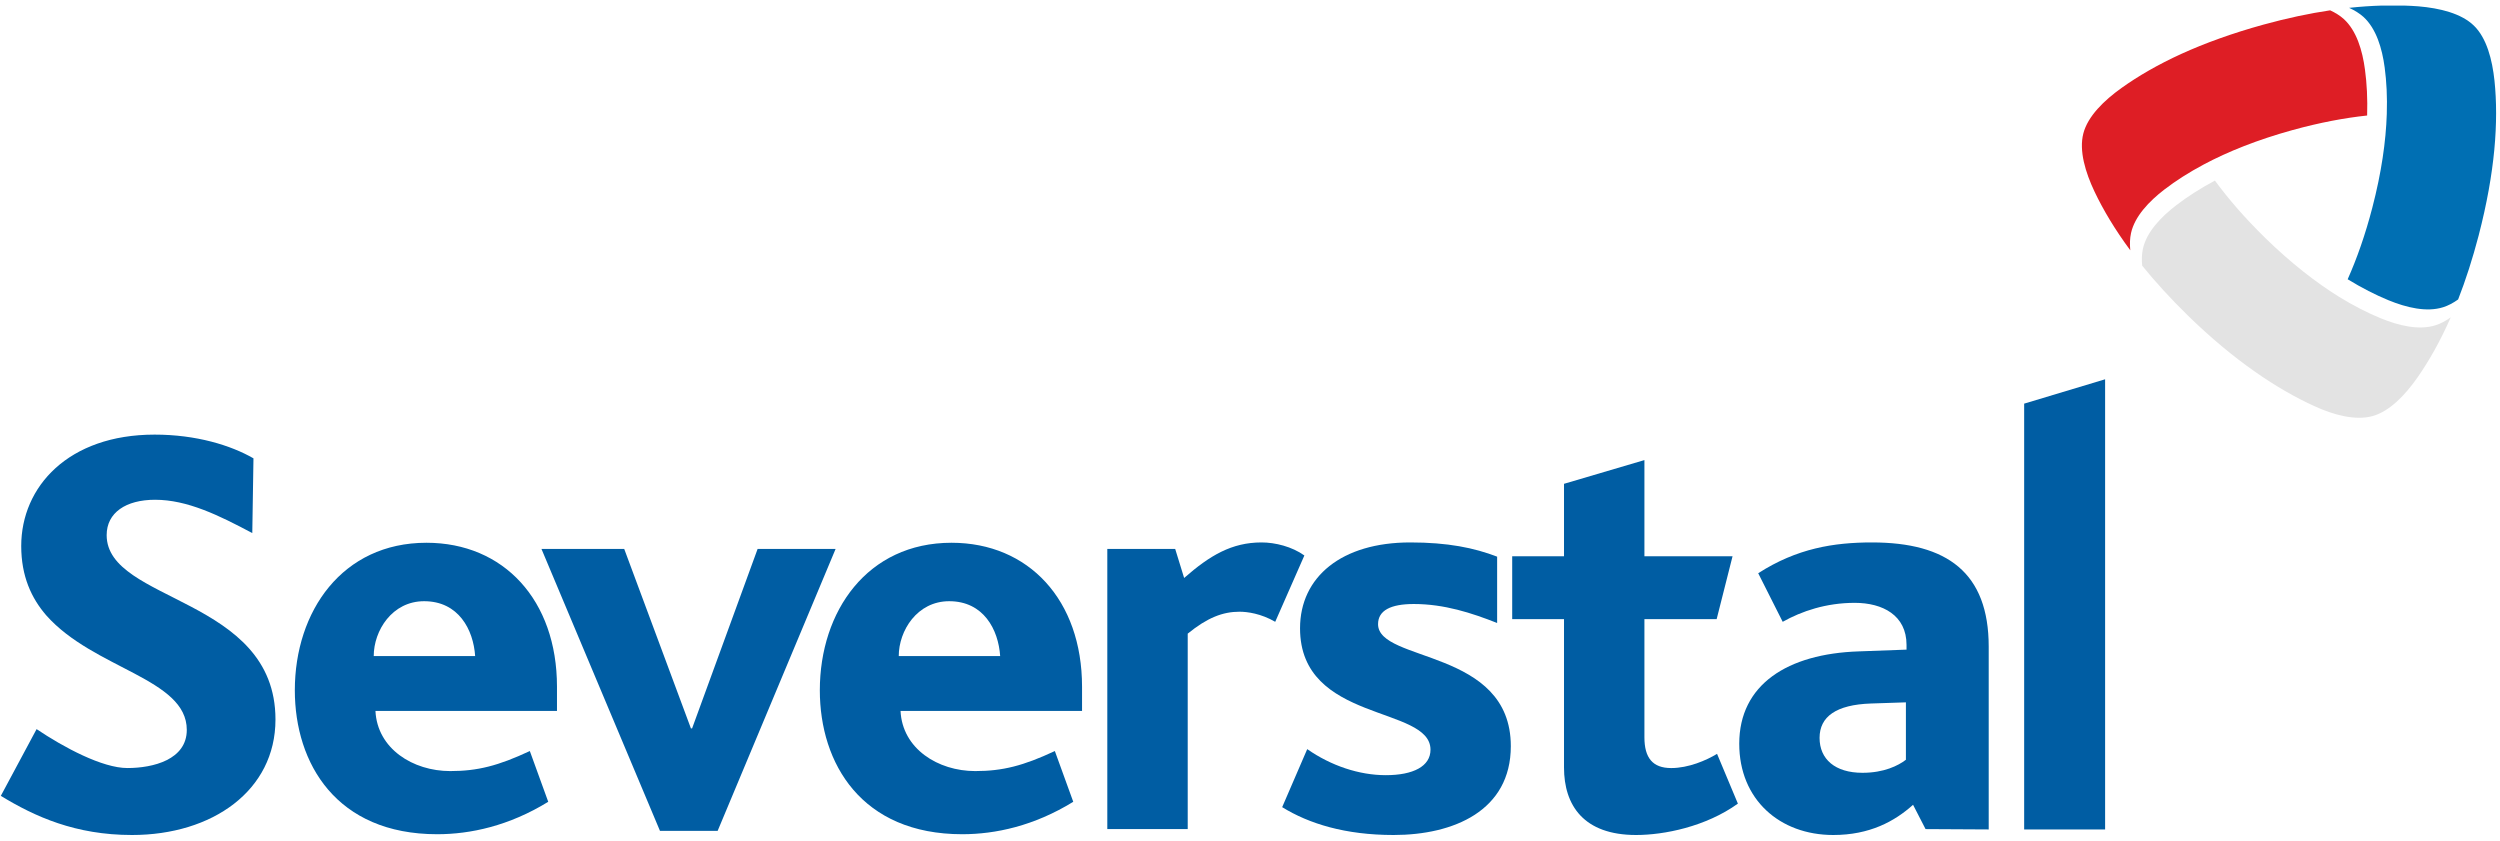 <svg width="116" height="39" viewBox="0 0 116 39" fill="none" xmlns="http://www.w3.org/2000/svg">
<path d="M33.299 38.551H30.622L25.124 25.471H28.964L32.059 33.798H32.113L35.153 25.471H38.772L33.299 38.551Z" fill="#005DA3"/>
<path d="M59.17 28.852C58.507 28.467 57.874 28.384 57.513 28.384C56.74 28.384 56.022 28.658 55.11 29.401V38.47H51.379V25.471H54.529L54.944 26.818C56.134 25.774 57.153 25.169 58.535 25.169C59.17 25.169 59.946 25.362 60.523 25.774L59.17 28.852Z" fill="#005DA3"/>
<path d="M64.661 38.744C62.423 38.744 60.737 38.221 59.493 37.452L60.655 34.76C61.759 35.528 63.06 35.968 64.302 35.968C65.573 35.968 66.375 35.557 66.375 34.787C66.375 32.726 60.322 33.551 60.322 29.154C60.322 26.763 62.257 25.169 65.433 25.169C67.176 25.169 68.391 25.417 69.467 25.829V28.907C68.28 28.438 67.01 28.026 65.601 28.026C64.523 28.026 63.942 28.328 63.942 28.961C63.942 30.746 70.102 30.087 70.102 34.622C70.102 37.617 67.451 38.744 64.661 38.744Z" fill="#005DA3"/>
<path d="M75.915 38.744C73.482 38.744 72.57 37.37 72.57 35.611V28.727H70.166V25.812H72.57V22.449L76.301 21.348V25.812H80.39L79.653 28.727H76.301V34.211C76.301 35.17 76.687 35.638 77.544 35.638C78.344 35.638 79.174 35.282 79.671 34.978L80.638 37.288C79.147 38.36 77.211 38.744 75.915 38.744Z" fill="#005DA3"/>
<path d="M88.434 32.589L86.805 32.643C85.203 32.699 84.428 33.249 84.428 34.238C84.428 35.225 85.146 35.858 86.419 35.858C87.412 35.858 88.076 35.528 88.434 35.253V32.589ZM89.346 38.47L88.766 37.342C87.91 38.112 86.751 38.744 85.063 38.744C82.577 38.744 80.701 37.096 80.701 34.51C80.701 31.763 82.937 30.334 86.251 30.224L88.463 30.143C88.463 30.087 88.463 29.978 88.463 29.922C88.463 28.55 87.358 27.972 86.061 27.972C84.734 27.972 83.599 28.357 82.717 28.852L81.581 26.598C83.378 25.442 85.092 25.169 86.86 25.169C90.342 25.169 92.276 26.57 92.276 30.005V38.486L89.346 38.47Z" fill="#005DA3"/>
<path d="M97.677 38.486V17.599L93.921 18.729V38.486H97.677Z" fill="#005DA3"/>
<path d="M6.126 38.744C3.497 38.744 1.62 37.892 0.038 36.928L1.698 33.831C2.958 34.679 4.748 35.637 5.91 35.637C7.106 35.637 8.667 35.247 8.667 33.867C8.667 31.477 4.355 31.049 2.144 28.55C1.456 27.753 0.985 26.736 0.985 25.334C0.985 22.587 3.168 20.166 7.174 20.166C9.109 20.166 10.709 20.662 11.761 21.267L11.706 24.735C10.159 23.911 8.689 23.189 7.196 23.189C5.842 23.189 4.949 23.787 4.949 24.83C4.949 27.963 12.782 27.696 12.782 33.386C12.782 36.683 9.853 38.744 6.126 38.744Z" fill="#005DA3"/>
<path d="M44.042 27.896C42.556 27.896 41.702 29.263 41.702 30.443H46.408C46.325 29.209 45.638 27.896 44.042 27.896ZM41.785 32.987C41.867 34.738 43.518 35.778 45.251 35.778C46.517 35.778 47.482 35.533 48.945 34.848L49.799 37.203C47.978 38.324 46.188 38.708 44.646 38.708C39.97 38.708 38.04 35.422 38.04 32.029C38.04 28.361 40.244 25.184 44.151 25.184C47.729 25.184 50.207 27.84 50.207 31.865C50.207 32.113 50.207 32.494 50.207 32.987H41.785Z" fill="#005DA3"/>
<path d="M19.679 27.896C18.192 27.896 17.341 29.263 17.341 30.443H22.047C21.965 29.209 21.274 27.896 19.679 27.896ZM17.421 32.987C17.505 34.738 19.157 35.778 20.891 35.778C22.157 35.778 23.119 35.533 24.584 34.848L25.438 37.203C23.614 38.324 21.825 38.708 20.284 38.708C15.606 38.708 13.68 35.422 13.68 32.029C13.68 28.361 15.883 25.184 19.788 25.184C23.366 25.184 25.844 27.84 25.844 31.865C25.844 32.113 25.844 32.494 25.844 32.987H17.421Z" fill="#005DA3"/>
<path d="M113.359 14.256C113.599 14.181 113.831 14.056 114.057 13.895C114.405 13.005 114.726 12.014 115.014 10.912H115.013C115.393 9.452 115.623 8.134 115.736 6.95C115.849 5.749 115.842 4.687 115.745 3.749C115.641 2.768 115.382 1.768 114.793 1.194C114.206 0.619 113.199 0.377 112.209 0.293C111.998 0.277 111.78 0.266 111.556 0.259H110.507C110.03 0.273 109.527 0.307 108.999 0.364C109.253 0.479 109.479 0.619 109.665 0.785C110.254 1.323 110.53 2.237 110.649 3.133C110.736 3.786 110.773 4.503 110.747 5.287C110.706 6.555 110.502 8 110.075 9.64C109.746 10.906 109.357 12.003 108.932 12.958C109.592 13.362 110.224 13.684 110.823 13.93C111.665 14.276 112.6 14.496 113.359 14.256Z" fill="#006FB3"/>
<path d="M99.432 11.541C99.377 11.785 99.371 12.051 99.397 12.327C99.997 13.068 100.697 13.837 101.51 14.634C102.597 15.695 103.636 16.55 104.616 17.237C105.602 17.931 106.528 18.453 107.385 18.844C108.287 19.259 109.291 19.525 110.085 19.307C110.879 19.086 111.594 18.337 112.162 17.527C112.704 16.756 113.229 15.829 113.714 14.725C113.484 14.889 113.246 15.019 113.002 15.094C112.241 15.334 111.307 15.114 110.466 14.768C109.854 14.517 109.212 14.191 108.539 13.777C107.459 13.107 106.303 12.208 105.087 11.022V11.02C104.151 10.104 103.391 9.223 102.772 8.378C102.091 8.744 101.497 9.125 100.983 9.519C100.262 10.072 99.603 10.765 99.432 11.541Z" fill="#E3E3E3"/>
<path d="M108.751 0.882C108.575 0.723 108.358 0.589 108.119 0.479C107.164 0.621 106.134 0.837 105.019 1.144C103.563 1.546 102.302 2.006 101.215 2.5C100.122 3 99.206 3.533 98.441 4.08C97.627 4.661 96.875 5.391 96.667 6.192C96.46 6.994 96.761 7.994 97.188 8.895C97.59 9.741 98.133 10.651 98.845 11.614C98.817 11.331 98.825 11.061 98.88 10.813C99.052 10.04 99.711 9.344 100.431 8.791C100.954 8.391 101.558 8.002 102.255 7.631C103.378 7.033 104.742 6.486 106.384 6.032C107.646 5.685 108.792 5.471 109.835 5.36C109.859 4.585 109.822 3.874 109.735 3.231C109.616 2.334 109.341 1.418 108.751 0.882Z" fill="#DE1E25"/>
</svg>

